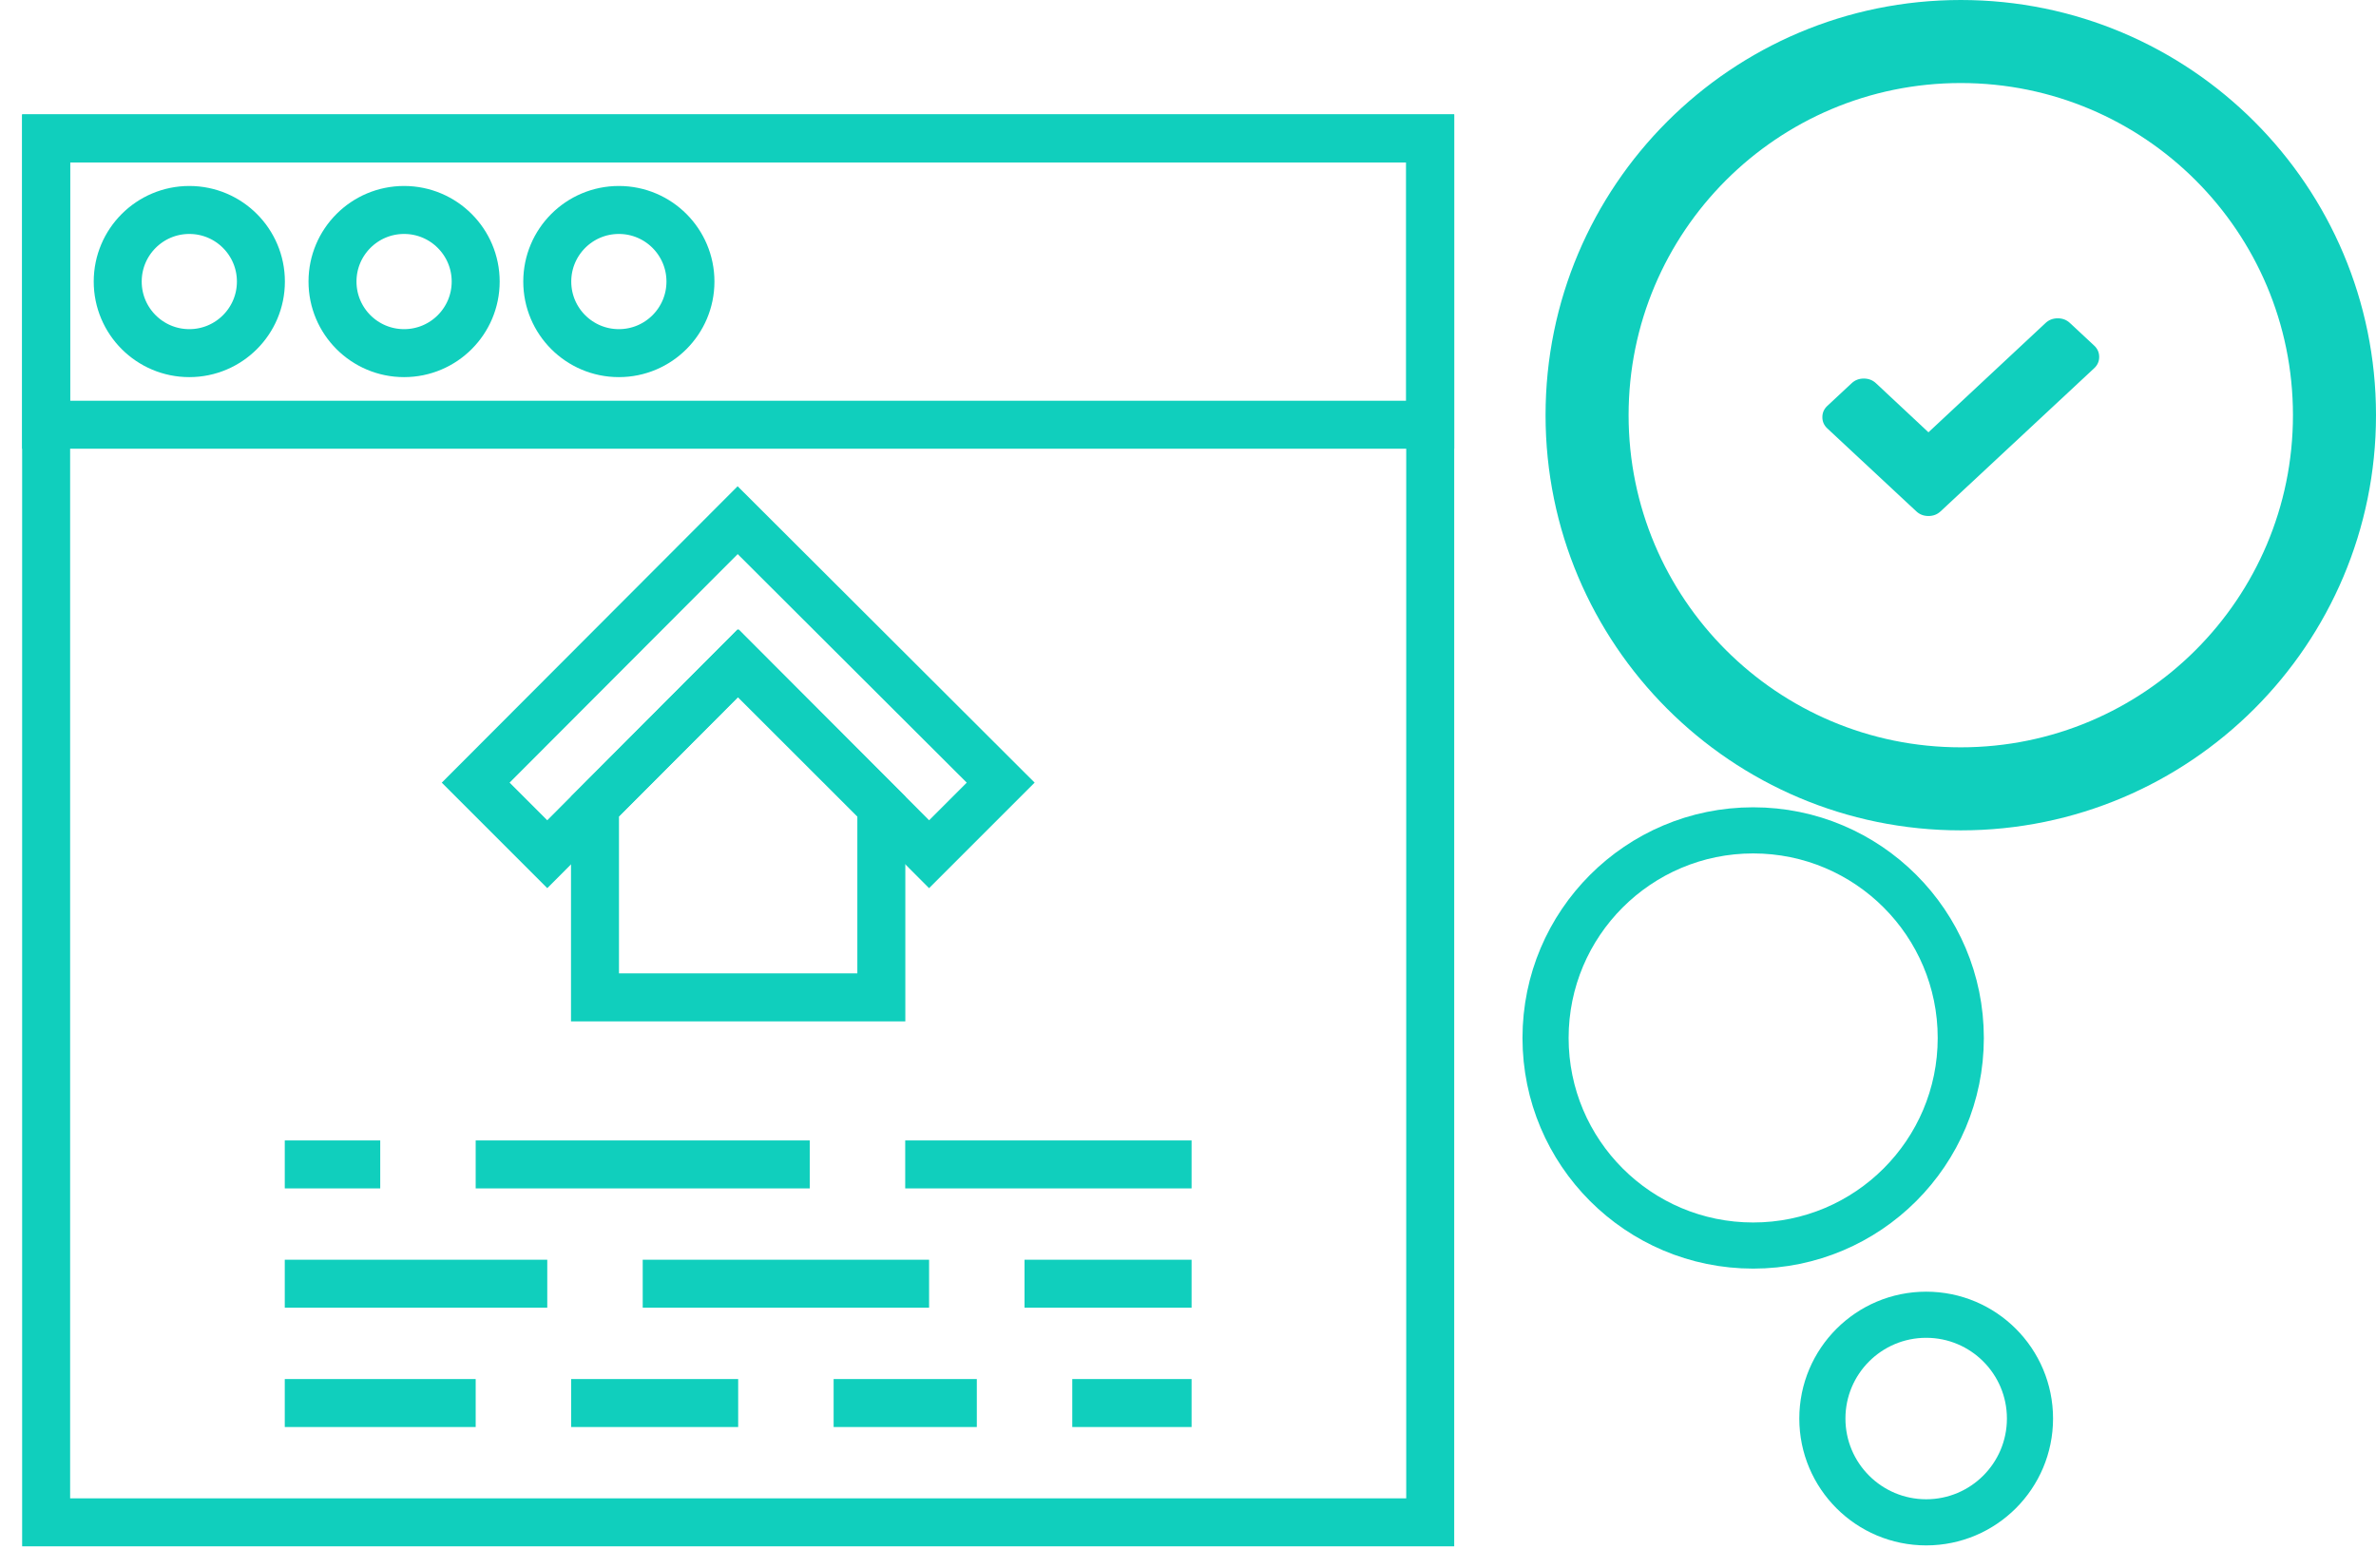 <?xml version="1.0" encoding="UTF-8"?>
<svg width="103px" height="68px" viewBox="0 0 103 68" version="1.1" xmlns="http://www.w3.org/2000/svg" xmlns:xlink="http://www.w3.org/1999/xlink">
    <!-- Generator: Sketch 54.1 (76490) - https://sketchapp.com -->
    <title>Pre-access to offers</title>
    <desc>Created with Sketch.</desc>
    <defs>
        <path d="M18,36 C8.059,36 0,27.941 0,18 C0,8.059 8.059,0 18,0 C27.941,0 36,8.059 36,18 C36,27.941 27.941,36 18,36 Z M18,32.4 C25.953,32.4 32.4,25.953 32.4,18 C32.4,10.047 25.953,3.6 18,3.6 C10.047,3.6 3.6,10.047 3.6,18 C3.6,25.953 10.047,32.4 18,32.4 Z" id="path-1"></path>
    </defs>
    <g id="Cornerstone-Club'" stroke="none" stroke-width="1" fill="none" fill-rule="evenodd">
        <g id="Cornerstone_sm" transform="translate(-124, -1357)">
            <g id="Pre-access-to-offers" transform="translate(126, 1357)">
                <g id="Group-5-Copy-3" transform="translate(65, 0)">
                    <path d="M24,15.474 C24,15.666 23.928,15.83 23.783,15.964 L17.125,22.169 C16.981,22.304 16.805,22.371 16.599,22.371 C16.392,22.371 16.217,22.304 16.072,22.169 L12.217,18.576 C12.072,18.442 12,18.278 12,18.086 C12,17.893 12.072,17.73 12.217,17.595 L13.27,16.614 C13.414,16.479 13.59,16.412 13.796,16.412 C14.003,16.412 14.178,16.479 14.323,16.614 L16.599,18.742 L21.677,14.002 C21.822,13.867 21.997,13.8 22.204,13.8 C22.41,13.8 22.586,13.867 22.73,14.002 L23.783,14.983 C23.928,15.118 24,15.282 24,15.474 L24,15.474 Z" id="Shape" fill="#10CFBD"></path>
                    <mask id="mask-2" fill="white">
                        <use xlink:href="#path-1"></use>
                    </mask>
                    <use id="Mask" fill="#10CFBD" xlink:href="#path-1"></use>
                </g>
                <g id="noun_House-Webpage_699215_000000" transform="translate(0, 6)" stroke="#10CFBD" stroke-width="2.08">
                    <polygon id="Path" points="0 60 60 60 60 0 0 0"></polygon>
                    <path d="M9.31,6.207 C9.31,7.921 7.921,9.31 6.207,9.31 C4.493,9.31 3.103,7.921 3.103,6.207 C3.103,4.493 4.493,3.103 6.207,3.103 C7.921,3.103 9.31,4.493 9.31,6.207 L9.31,6.207 Z" id="Path"></path>
                    <path d="M18.621,6.207 C18.621,7.921 17.231,9.31 15.517,9.31 C13.803,9.31 12.414,7.921 12.414,6.207 C12.414,4.493 13.803,3.103 15.517,3.103 C17.231,3.103 18.621,4.493 18.621,6.207 L18.621,6.207 Z" id="Path"></path>
                    <path d="M27.931,6.207 C27.931,7.921 26.542,9.31 24.828,9.31 C23.113,9.31 21.724,7.921 21.724,6.207 C21.724,4.493 23.113,3.103 24.828,3.103 C26.542,3.103 27.931,4.493 27.931,6.207 L27.931,6.207 Z" id="Path"></path>
                    <polygon id="Path" points="0 12.414 60 12.414 60 0 0 0"></polygon>
                    <polygon id="Path" points="29.978 16.552 18.621 27.931 21.724 31.034 29.978 22.759 30 22.781 30.022 22.759 38.276 31.034 41.38 27.931"></polygon>
                    <polygon id="Path" points="29.988 22.759 23.793 28.966 23.793 37.241 36.206 37.241 36.206 28.966"></polygon>
                    <path d="M10.345,44.483 L14.483,44.483" id="Path"></path>
                    <path d="M18.621,44.483 L33.103,44.483" id="Path"></path>
                    <path d="M37.241,44.483 L49.655,44.483" id="Path"></path>
                    <path d="M49.655,49.655 L42.414,49.655" id="Path"></path>
                    <path d="M38.276,49.655 L25.862,49.655" id="Path"></path>
                    <path d="M21.724,49.655 L10.345,49.655" id="Path"></path>
                    <path d="M10.345,54.828 L18.621,54.828" id="Path"></path>
                    <path d="M22.759,54.828 L30,54.828" id="Path"></path>
                    <path d="M44.483,54.828 L49.655,54.828" id="Path"></path>
                    <path d="M34.138,54.828 L40.345,54.828" id="Path"></path>
                </g>
                <circle id="Oval-Copy-4" stroke="#10CFBD" stroke-width="2" cx="74" cy="45" r="9"></circle>
                <circle id="Oval-Copy-3" stroke="#10CFBD" stroke-width="2" cx="81.5" cy="61.5" r="4.5"></circle>
            </g>
        </g>
    </g>
</svg>